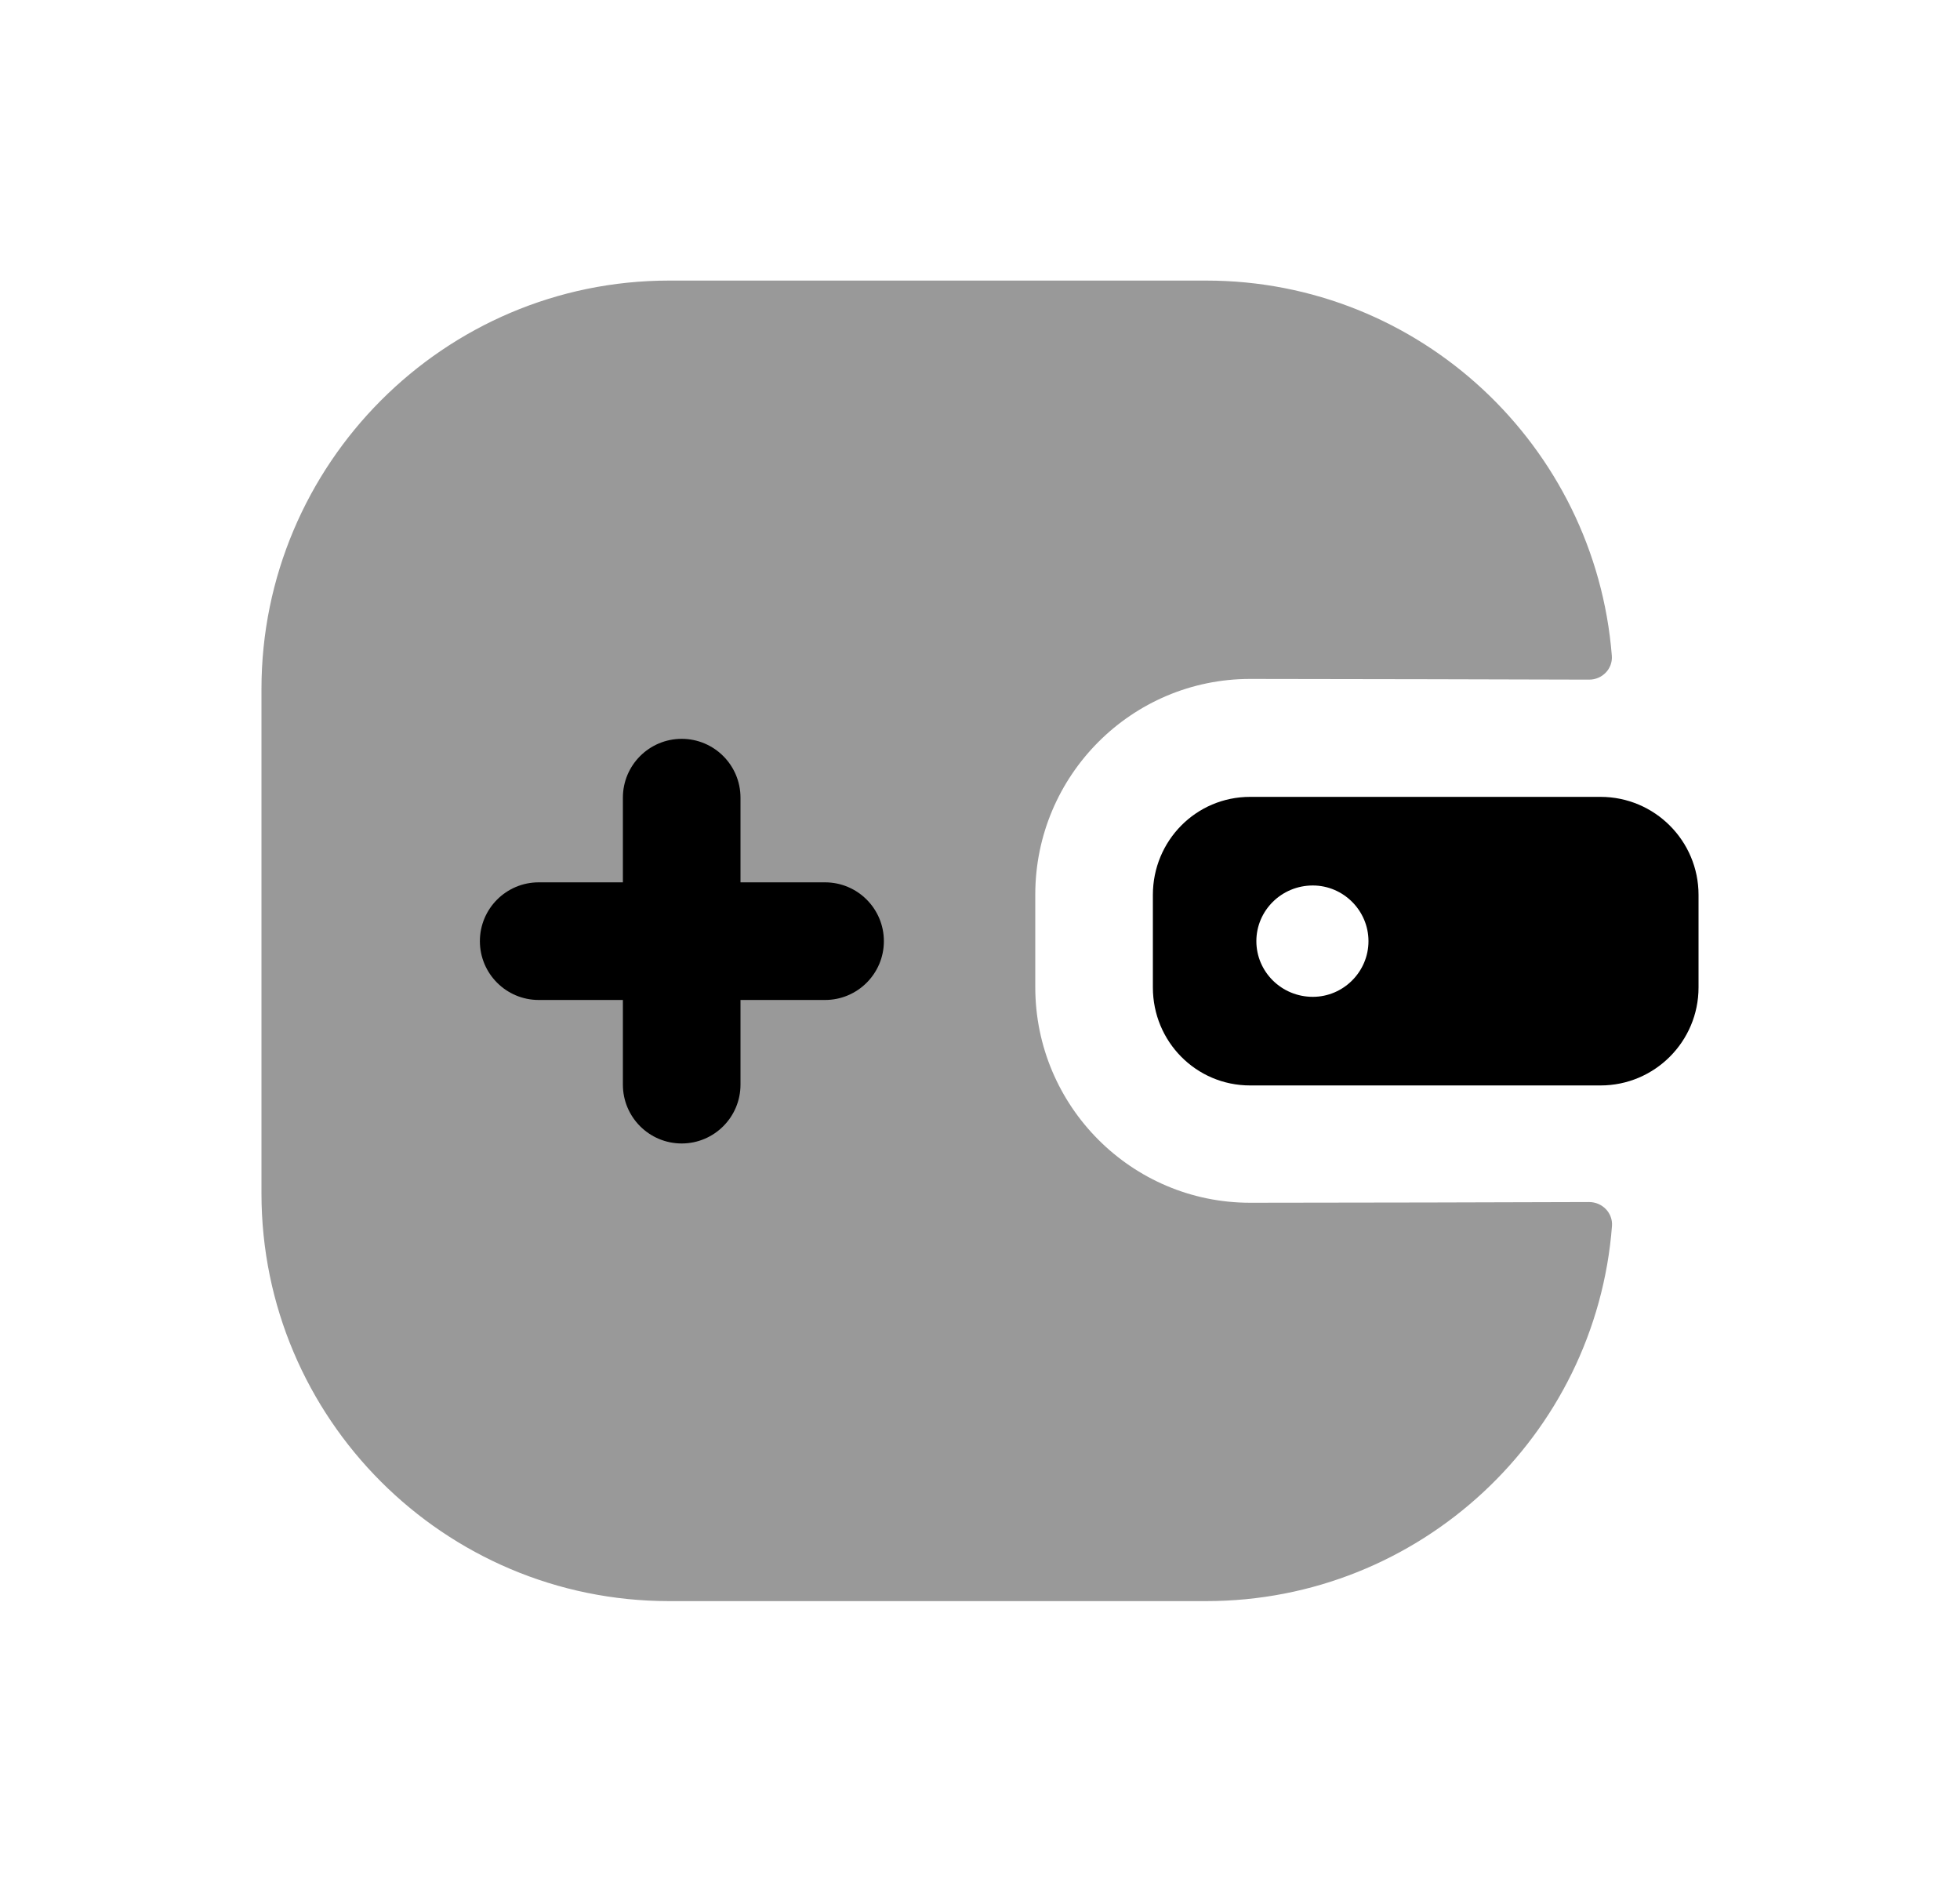 <svg width="25" height="24" viewBox="0 0 25 24" fill="none" xmlns="http://www.w3.org/2000/svg">
<path opacity="0.4" fill-rule="evenodd" clip-rule="evenodd" d="M13.205 12.588C13.205 14.108 14.435 15.338 15.945 15.338C17.126 15.338 19.438 15.332 20.269 15.329C20.437 15.329 20.573 15.467 20.561 15.634C20.356 18.311 18.112 20.418 15.385 20.418H8.535C5.665 20.418 3.335 18.088 3.335 15.218V8.788C3.335 5.918 5.665 3.578 8.535 3.578H15.385C18.111 3.578 20.346 5.685 20.559 8.361C20.573 8.529 20.436 8.668 20.268 8.667C19.436 8.665 17.125 8.658 15.945 8.658C14.435 8.658 13.205 9.888 13.205 11.408V12.588Z" fill="black"/>
<path fill-rule="evenodd" clip-rule="evenodd" d="M15.945 10.162H20.415C21.105 10.162 21.665 10.722 21.665 11.412V12.592C21.665 13.282 21.105 13.842 20.415 13.842H15.945C15.255 13.842 14.705 13.282 14.705 12.592V11.412C14.705 10.722 15.255 10.162 15.945 10.162ZM16.025 12.002C16.025 12.392 16.345 12.712 16.745 12.712C17.135 12.712 17.455 12.392 17.455 12.002C17.455 11.612 17.135 11.292 16.745 11.292C16.345 11.292 16.025 11.612 16.025 12.002Z" fill="black"/>
<path d="M7.945 12.752H6.871C6.457 12.752 6.121 12.416 6.121 12.002C6.121 11.588 6.457 11.252 6.871 11.252H7.945V10.172C7.945 9.758 8.281 9.422 8.695 9.422C9.109 9.422 9.445 9.758 9.445 10.172V11.252H10.524C10.938 11.252 11.274 11.588 11.274 12.002C11.274 12.416 10.938 12.752 10.524 12.752H9.445V13.832C9.445 14.246 9.109 14.582 8.695 14.582C8.281 14.582 7.945 14.246 7.945 13.832V12.752Z" fill="black"/>
</svg>